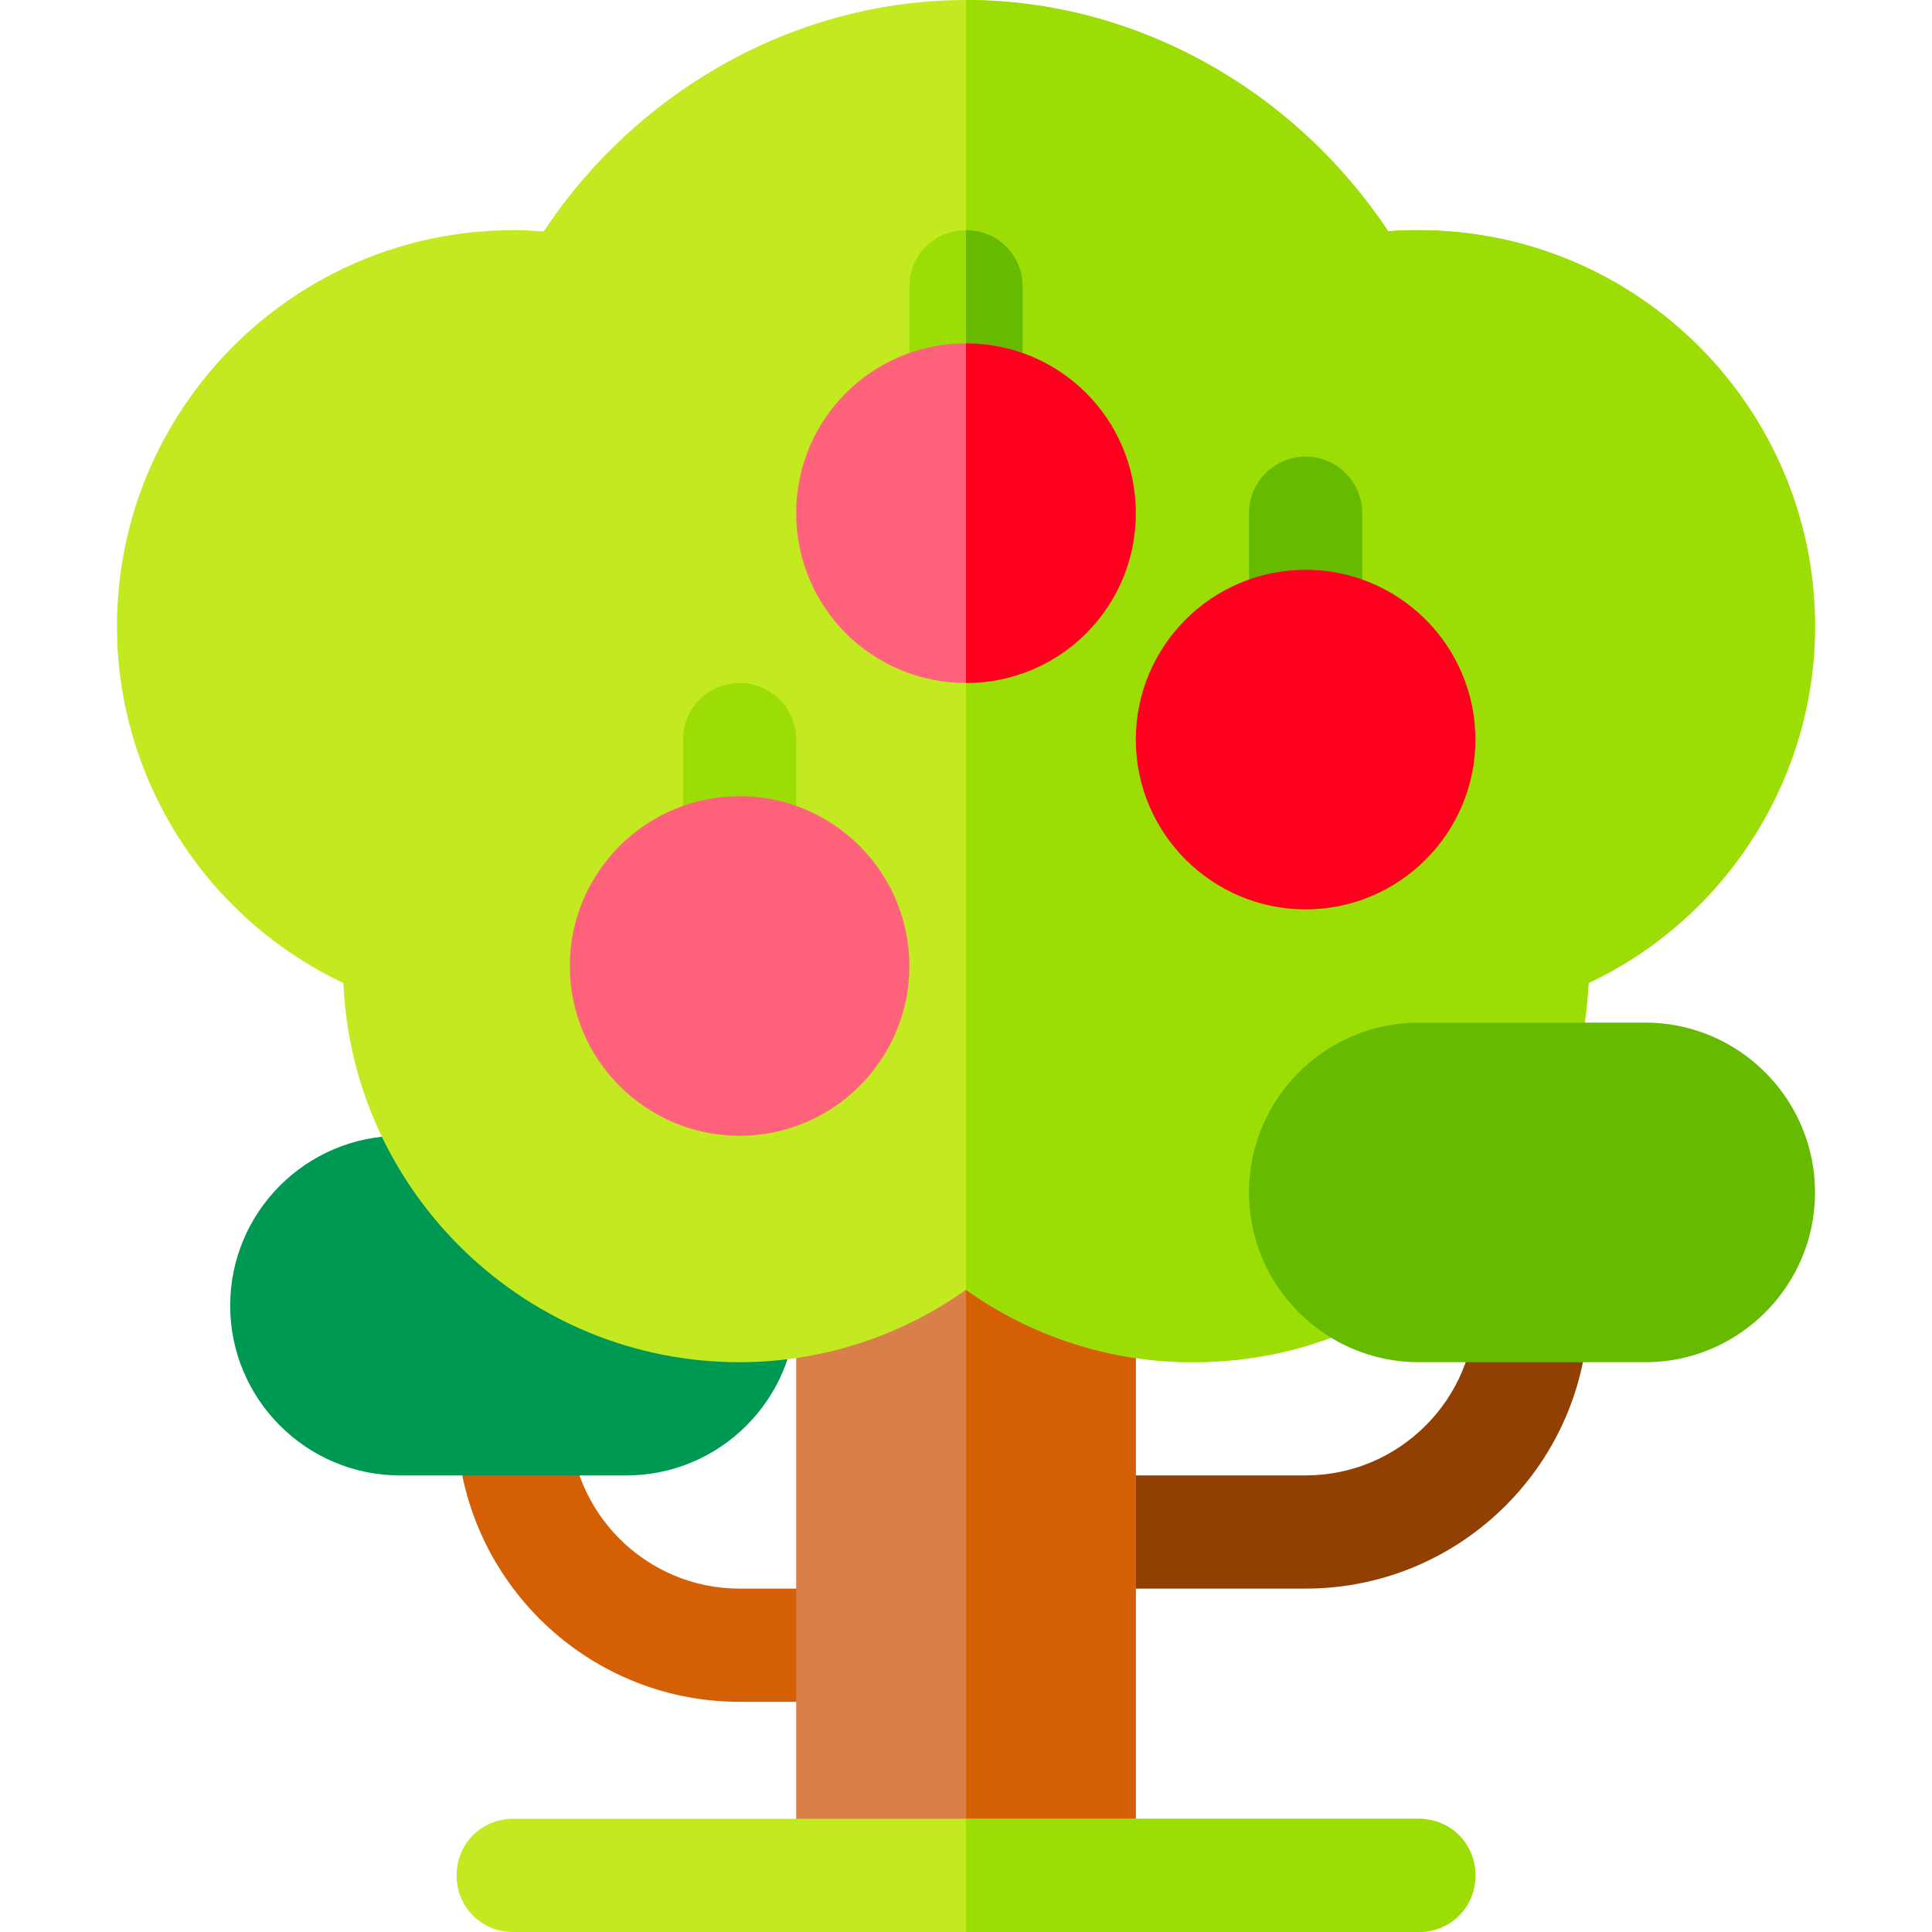 <svg height="512pt" viewBox="-31 0 512 512" width="512pt" xmlns="http://www.w3.org/2000/svg"><path d="m315 421h-60c-8.289 0-15-6.711-15-15s6.711-15 15-15h60c24.812 0 45-20.188 45-45 0-8.289 6.711-15 15-15s15 6.711 15 15c0 41.352-33.648 75-75 75zm0 0" fill="#913f02"/><path d="m195 451h-30c-41.352 0-75-33.648-75-75 0-8.289 6.711-15 15-15s15 6.711 15 15c0 24.812 20.188 45 45 45h30c8.289 0 15 6.711 15 15s-6.711 15-15 15zm0 0" fill="#d55f05"/><path d="m270 340.602v150.699h-90v-150.699c0-8.102 6.598-15 15-15h60c8.402 0 15 6.898 15 15zm0 0" fill="#d97f4a"/><path d="m270 340.602v150.699h-45v-165.699h30c8.402 0 15 6.898 15 15zm0 0" fill="#d55f05"/><path d="m135 391h-60c-24.812 0-45-20.188-45-45s20.188-45 45-45h60c24.812 0 45 20.188 45 45s-20.188 45-45 45zm0 0" fill="#009954"/><path d="m345 61c-2.699 0-5.398 0-8.102.301-24.898-37.5-66.898-61.301-111.898-61.301s-87 23.801-111.898 61.301c-2.102 0-4.199-.301-6.301-.301h-1.801c-57.898 0-105 47.102-105 105 0 40.5 23.699 77.398 60 94.5 2.402 55.801 48.602 100.5 105 100.5 21.301 0 42.301-6.602 60-19.199 17.699 12.598 38.699 19.199 60 19.199 15.902 0 31.199-3.301 45.301-10.199l33.598-16.199c3.602-1.801 6.301-4.801 7.801-8.402l12.301-35.102c3.602-9.898 5.398-20.098 6-30.602 36.301-17.098 60-54 60-94.496 0-57.898-47.102-105-105-105zm0 0" fill="#c3ea21"/><path d="m450 166c0 40.5-23.699 77.398-60 94.5-.602 10.5-2.402 20.699-6 30.602l-12.301 35.098c-1.5 3.602-4.199 6.602-7.801 8.402l-33.598 16.199c-14.102 6.898-29.398 10.199-45.301 10.199-21.301 0-42.301-6.602-60-19.199v-341.801c45 0 87 23.801 111.898 61.301 2.703-.301 5.402-.301 8.102-.301 57.898 0 105 47.102 105 105zm0 0" fill="#9cdd05"/><path d="m405 361h-60c-24.812 0-45-20.188-45-45s20.188-45 45-45h60c24.812 0 45 20.188 45 45s-20.188 45-45 45zm0 0" fill="#6b0"/><path d="m165 241c-8.289 0-15-6.711-15-15v-30c0-8.289 6.711-15 15-15s15 6.711 15 15v30c0 8.289-6.711 15-15 15zm0 0" fill="#9cdd05"/><path d="m315 181c-8.289 0-15-6.711-15-15v-30c0-8.289 6.711-15 15-15s15 6.711 15 15v30c0 8.289-6.711 15-15 15zm0 0" fill="#6b0"/><path d="m240 76v30c0 8.398-6.598 15-15 15s-15-6.602-15-15v-30c0-8.402 6.598-15 15-15s15 6.598 15 15zm0 0" fill="#9cdd05"/><path d="m225 121v-60c8.402 0 15 6.598 15 15v30c0 8.398-6.598 15-15 15zm0 0" fill="#6b0"/><path d="m360 497c0 8.398-6.598 15-15 15h-240c-8.402 0-15-6.602-15-15 0-8.402 6.598-15 15-15h240c8.402 0 15 6.598 15 15zm0 0" fill="#c3ea21"/><path d="m360 497c0 8.398-6.598 15-15 15h-120v-30h120c8.402 0 15 6.598 15 15zm0 0" fill="#9cdd05"/><path d="m165 301c-24.812 0-45-20.188-45-45s20.188-45 45-45 45 20.188 45 45-20.188 45-45 45zm0 0" fill="#ff637b"/><path d="m225 91c-24.902 0-45 20.098-45 45 0 24.898 20.098 45 45 45s45-20.102 45-45c0-24.902-20.098-45-45-45zm0 0" fill="#ff637b"/><g fill="#ff001e"><path d="m315 241c-24.812 0-45-20.188-45-45s20.188-45 45-45 45 20.188 45 45-20.188 45-45 45zm0 0"/><path d="m225 181v-90c24.902 0 45 20.098 45 45 0 24.898-20.098 45-45 45zm0 0"/></g></svg>